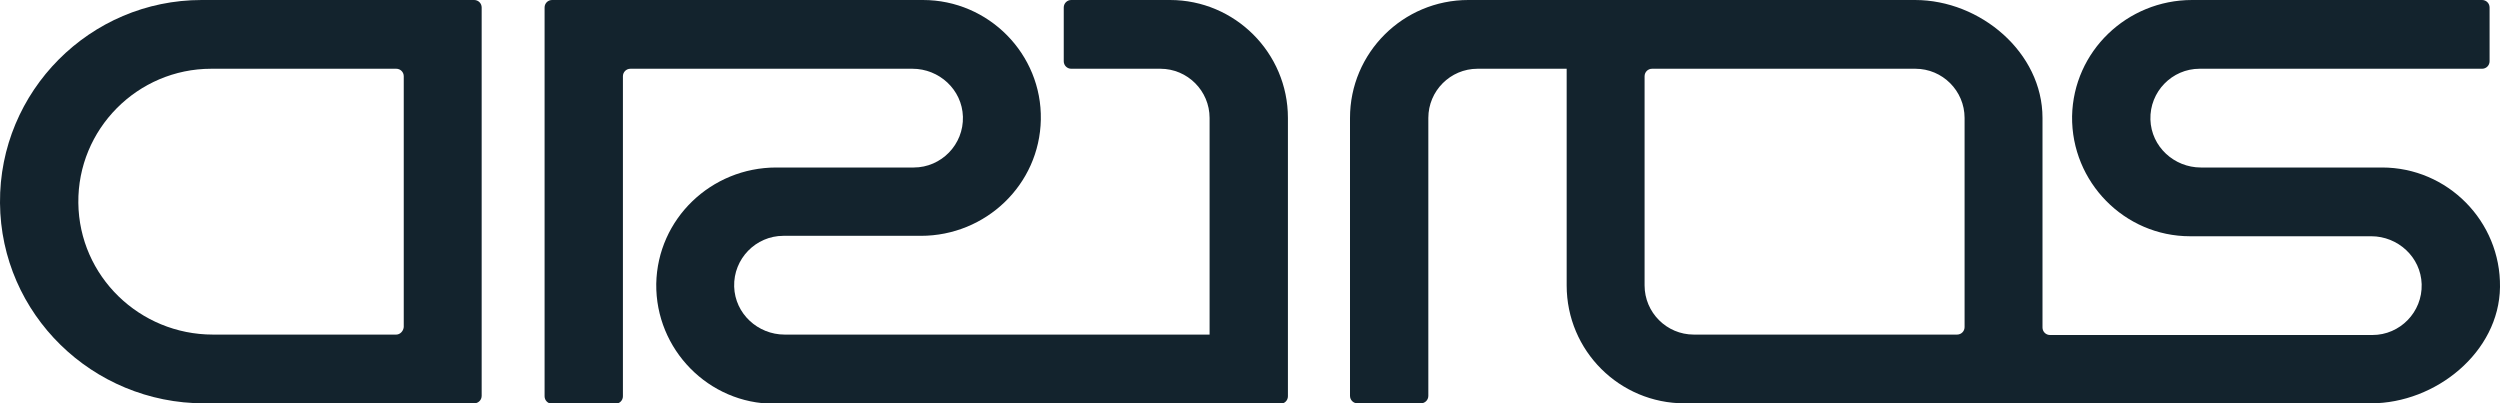 <?xml version="1.0" encoding="utf-8"?>
<!-- Generator: Adobe Illustrator 22.0.0, SVG Export Plug-In . SVG Version: 6.00 Build 0)  -->
<svg version="1.1" id="artos_x5F_logotype" xmlns="http://www.w3.org/2000/svg" xmlns:xlink="http://www.w3.org/1999/xlink" x="0px"
	 y="0px" viewBox="0 0 600 96.8" style="enable-background:new 0 0 600 96.8;" xml:space="preserve">
<style type="text/css">
	.st0{fill:#13232D;}
</style>
<g>
	<g>
		<path class="st0" d="M571.7,40.2h-43.5c-6.4,0-11.9-5-12.1-11.5c-0.2-6.7,5.2-12.2,11.8-12.2h67.8c1,0,1.8-0.8,1.8-1.8V1.8
			c0-1-0.8-1.8-1.8-1.8h-69.6c-15.6,0-28.5,12.3-28.8,27.9c-0.2,15.8,12.6,28.8,28.3,28.8h43.5c6.4,0,11.9,5,12.1,11.5
			c0.2,6.7-5.2,12.2-11.8,12.2H492c-1,0-1.8-0.8-1.8-1.8V28.3c0-15.7-14.9-28.3-30.6-28.3h-80.9H376h-23.6
			C336.7,0,324,12.7,324,28.3v66.7c0,1,0.8,1.8,1.8,1.8H341c1,0,1.8-0.8,1.8-1.8V28.3c0-6.5,5.3-11.8,11.8-11.8H376l0,52
			c0,15.7,12.7,28.3,28.3,28.3H477H488h81c15.6,0,30.8-12.3,31-27.9C600.2,53.1,587.4,40.2,571.7,40.2z M471.5,78.5
			c0,1-0.8,1.8-1.8,1.8h-63.2c-6.5,0-11.8-5.3-11.8-11.8V18.3c0-1,0.8-1.8,1.8-1.8h63.2c6.5,0,11.8,5.3,11.8,11.8V78.5z"/>
		<path class="st0" d="M0,48.7c0.2,26.7,22.2,48.1,49,48.1h64.8c1,0,1.8-0.8,1.8-1.8V1.8c0-1-0.8-1.8-1.8-1.8H48.4
			C21.6,0-0.2,21.9,0,48.7z M95.1,80.3h-44c-17.6,0-32.1-14-32.3-31.6C18.6,31,33,16.5,50.7,16.5h44.4c1,0,1.8,0.8,1.8,1.8v60.2
			C96.8,79.5,96,80.3,95.1,80.3z"/>
		<path class="st0" d="M280.8,0h-23.7c-1,0-1.8,0.8-1.8,1.8v12.9c0,1,0.8,1.8,1.8,1.8h21.4c6.5,0,11.8,5.3,11.8,11.8v52H188.3
			c-6.4,0-11.9-5-12.1-11.5c-0.2-6.7,5.2-12.2,11.8-12.2h33c15.6,0,28.5-12.3,28.8-27.9C250.1,13,237.3,0,221.5,0h-89
			c-1,0-1.8,0.8-1.8,1.8v93.3c0,1,0.8,1.8,1.8,1.8h15.2c1,0,1.8-0.8,1.8-1.8V18.3c0-1,0.8-1.8,1.8-1.8H219c6.4,0,11.9,5,12.1,11.5
			c0.2,6.7-5.2,12.2-11.8,12.2h-33c-15.6,0-28.5,12.3-28.8,27.9c-0.2,15.8,12.6,28.8,28.3,28.8h121.5c1,0,1.8-0.8,1.8-1.8V28.3
			C309.1,12.7,296.4,0,280.8,0z"/>
	</g>
</g>
</svg>
